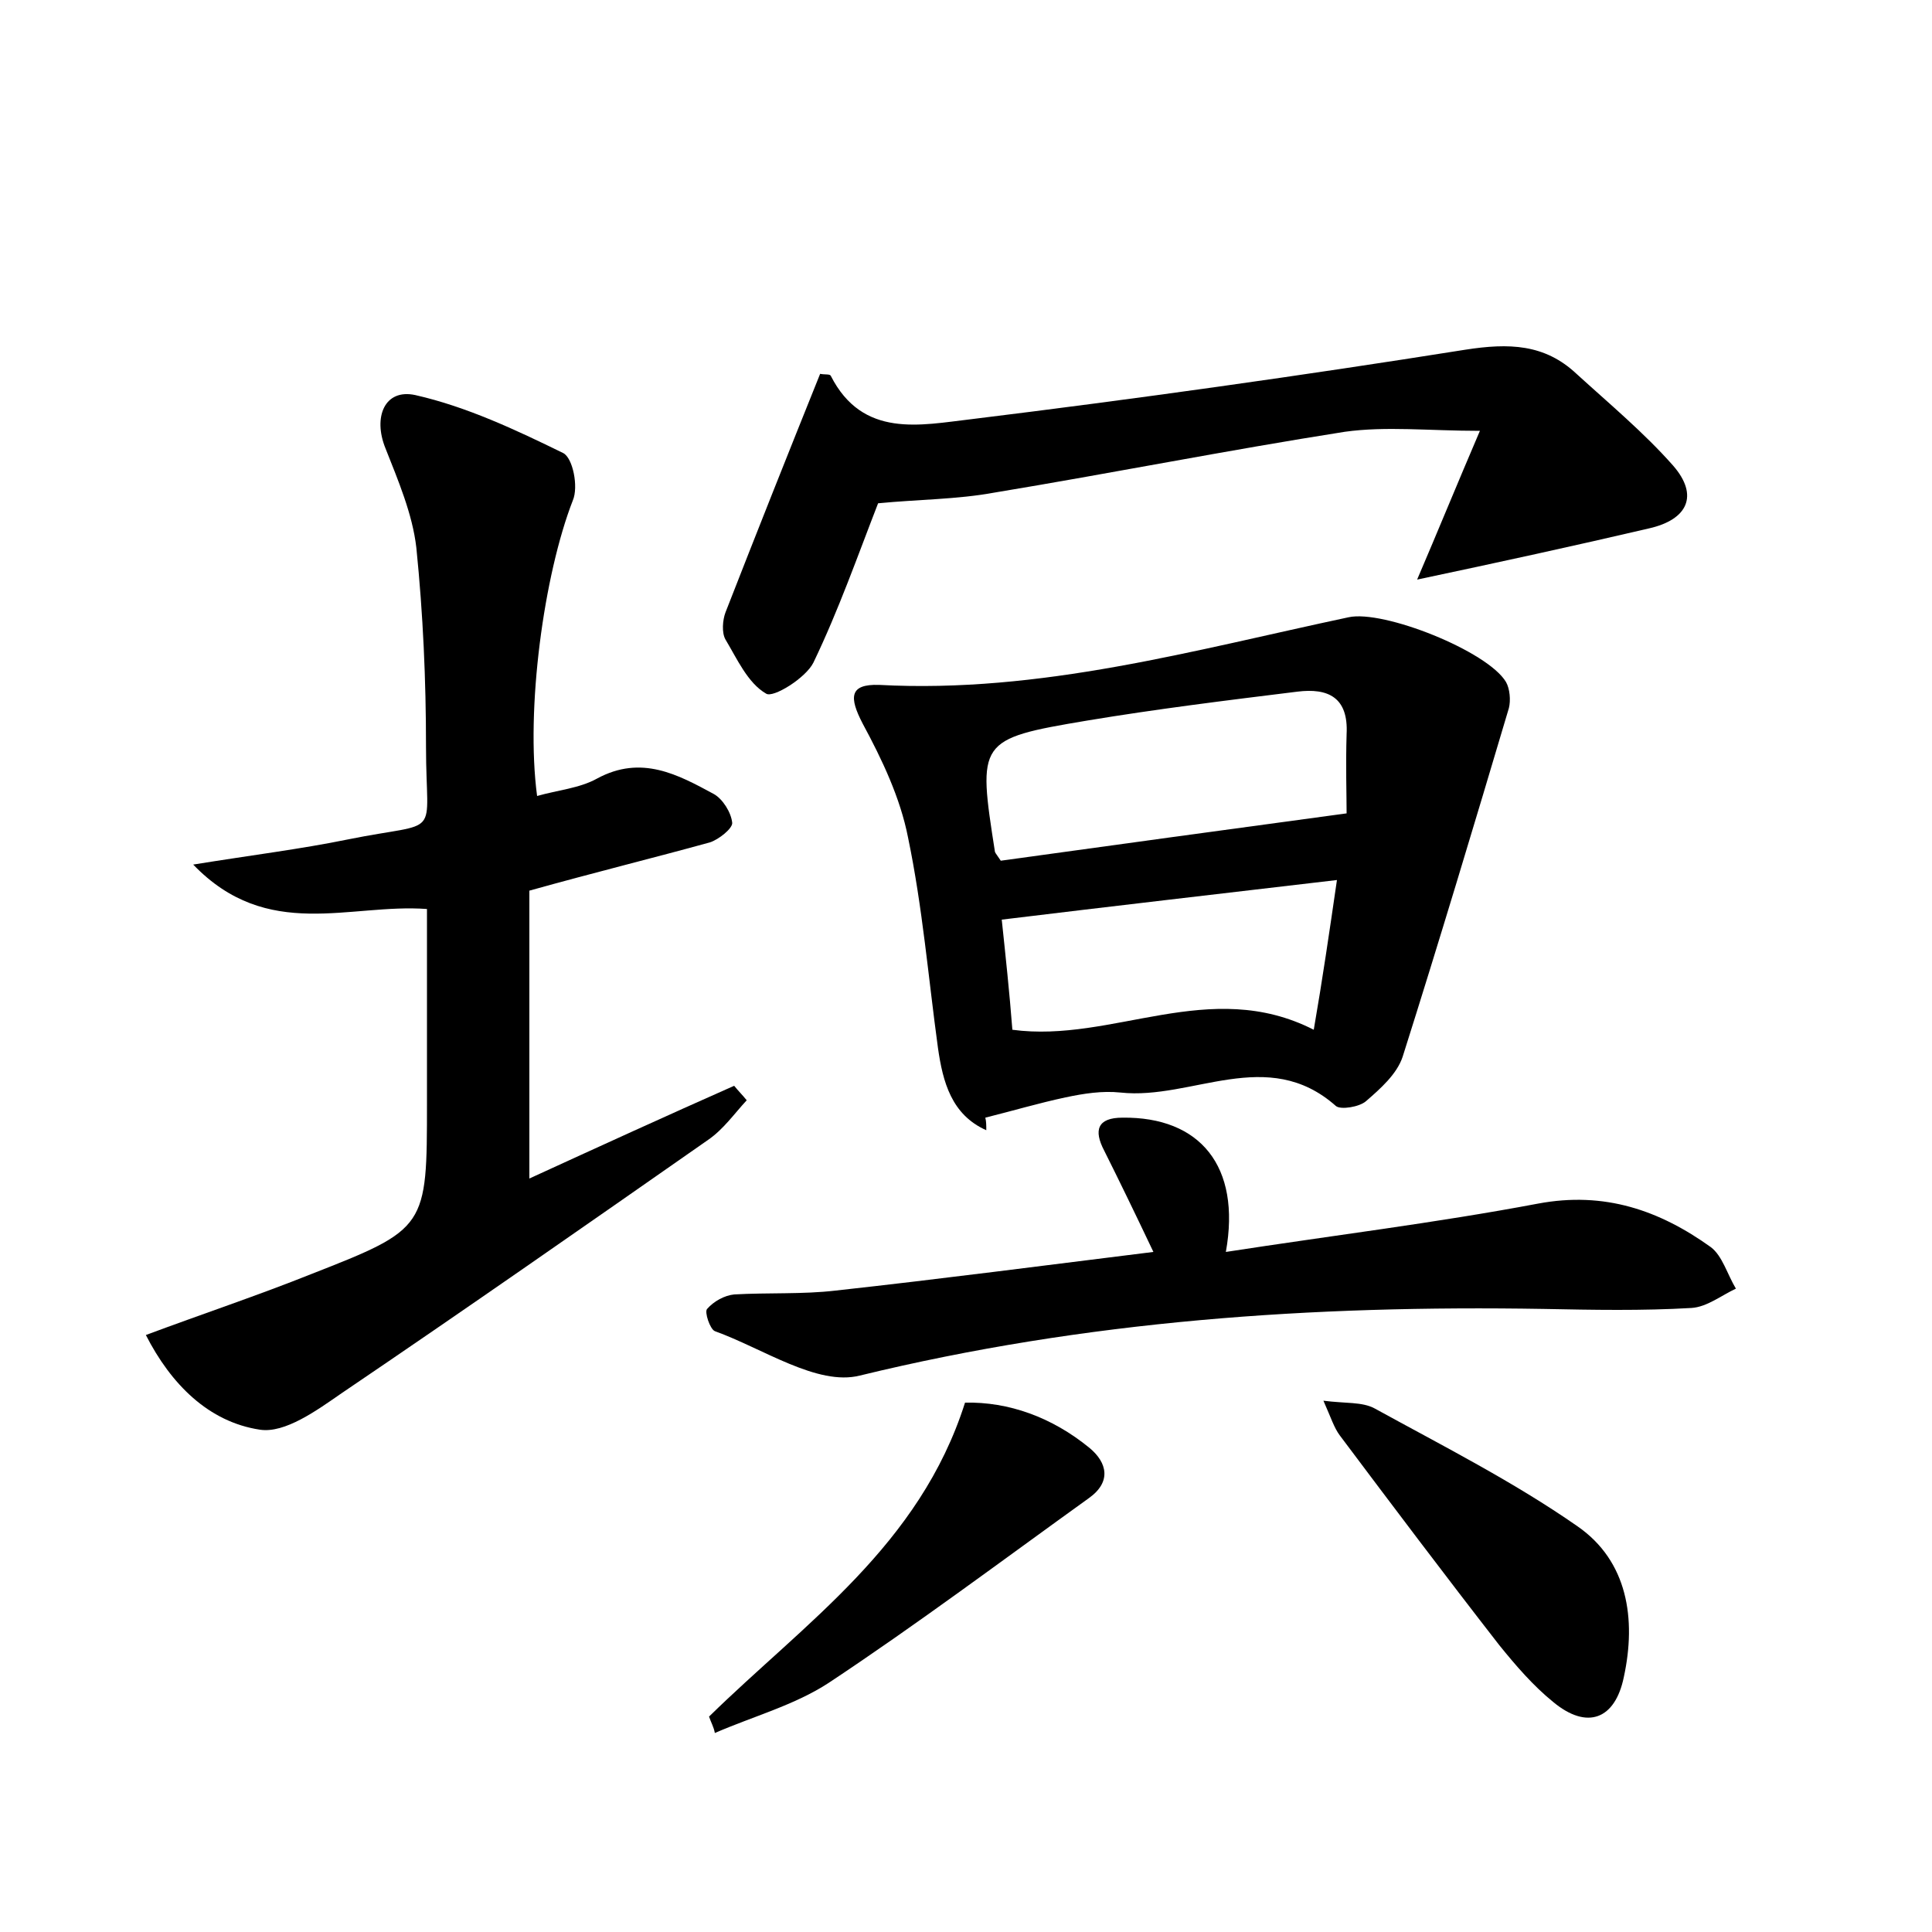 <?xml version="1.0" encoding="utf-8"?>
<!-- Generator: Adobe Illustrator 22.0.0, SVG Export Plug-In . SVG Version: 6.00 Build 0)  -->
<svg version="1.1" id="图层_1" xmlns="http://www.w3.org/2000/svg" xmlns:xlink="http://www.w3.org/1999/xlink" x="0px" y="0px"
	 viewBox="0 0 200 200" style="enable-background:new 0 0 200 200;" xml:space="preserve">
<style type="text/css">
	.st0{fill:#FFFFFF;}
</style>
<g>
	
	<path d="M54.8,92.2c0,9.7,0,19.5,0,29.8c7.2-3.3,14.2-6.5,21.2-9.6c0.4,0.5,0.9,1,1.3,1.5c-1.3,1.4-2.4,3-4,4.1
		c-12.6,8.8-25.2,17.6-37.9,26.2c-2.6,1.8-5.9,4.2-8.5,3.8c-5.3-0.8-9.2-4.7-11.8-9.8c5.9-2.2,11.6-4.1,17.1-6.3
		c12-4.7,12-4.8,12-17.7c0-6.7,0-13.4,0-20.1c-8-0.6-16.5,3.4-24.2-4.6c6.2-1,11.1-1.6,16-2.6c9.9-2,8.1,0.2,8.1-9.6
		c0-6.9-0.3-13.7-1-20.6c-0.4-3.5-1.9-7-3.2-10.3c-1.3-3.2-0.1-6.2,3.1-5.5c5.3,1.2,10.4,3.6,15.3,6c1,0.5,1.6,3.5,1,4.9
		c-3,7.7-4.9,21.6-3.7,30.6c2.1-0.6,4.4-0.8,6.2-1.8c4.6-2.5,8.4-0.4,12.1,1.6c0.9,0.5,1.8,1.9,1.9,3c0,0.6-1.4,1.7-2.3,2
		C67.7,88.8,61.6,90.3,54.8,92.2z"/>
	<path d="M102.1,117c-3.6-1.6-4.5-5-5-8.5c-1-7.3-1.6-14.6-3.1-21.8c-0.8-4.1-2.7-8.1-4.7-11.8c-1.4-2.7-1.4-4.1,1.7-4
		c16.7,0.9,32.6-3.6,48.6-7c3.6-0.8,14.4,3.5,16.3,6.7c0.4,0.7,0.5,1.9,0.3,2.7c-3.6,12.1-7.2,24.1-11,36.1
		c-0.6,1.8-2.3,3.3-3.8,4.6c-0.7,0.6-2.6,0.9-3.1,0.5c-7.1-6.3-14.9-0.6-22.3-1.4c-1.9-0.2-3.8,0.1-5.7,0.5
		c-2.8,0.6-5.5,1.4-8.3,2.1C102.1,116.1,102.1,116.5,102.1,117z M103.6,89.1c11.6-1.6,23.2-3.2,35.8-4.9c0-1.9-0.1-5,0-8.2
		c0.2-3.8-1.9-4.8-5.1-4.4c-7.3,0.9-14.6,1.8-21.8,3c-11.3,1.9-11.3,2.1-9.5,13.6C103.1,88.4,103.2,88.5,103.6,89.1z M138.4,91.1
		c-11.9,1.4-23.2,2.7-34.7,4.1c0.4,3.8,0.8,7.5,1.1,11.4c10.4,1.4,20.4-5.5,31.2,0C136.9,101.4,137.6,96.6,138.4,91.1z"/>
	<path d="M90.9,52.1c-2.1,5.4-4.1,11.1-6.7,16.5c-0.8,1.6-4.2,3.7-4.9,3.2c-1.9-1.1-3-3.6-4.2-5.6c-0.4-0.7-0.3-2,0-2.8
		c3.2-8.2,6.5-16.5,9.8-24.7c0.5,0.1,1,0,1.1,0.2c3.3,6.5,9.3,5.1,14.5,4.5c17.1-2.1,34.2-4.5,51.2-7.2c4.5-0.7,8.2-0.6,11.5,2.5
		c3.4,3.1,7,6.1,10,9.5c2.7,3.1,1.5,5.6-2.5,6.5c-7.7,1.8-15.5,3.5-24,5.3c2.1-4.9,4.1-9.8,6.5-15.4c-5.3,0-9.7-0.5-14,0.1
		c-12.1,1.9-24.2,4.3-36.3,6.3C99.1,51.7,95,51.7,90.9,52.1z"/>
	<path d="M119.4,129.6c-1.9-4-3.5-7.3-5.1-10.5c-1.1-2.1-0.7-3.4,1.9-3.4c8-0.1,12.3,5,10.7,13.9c11-1.7,21.7-3,32.3-5
		c6.9-1.3,12.6,0.7,17.9,4.5c1.2,0.9,1.7,2.8,2.6,4.3c-1.5,0.7-3,1.9-4.6,2c-5.1,0.3-10.2,0.2-15.3,0.1c-23.9-0.4-47.4,1.2-70.8,6.9
		c-4.4,1.1-10-2.8-15-4.6c-0.5-0.2-1.1-2-0.8-2.3c0.7-0.8,1.8-1.4,2.8-1.5c3.5-0.2,7.1,0,10.5-0.4C97.4,132.4,108.1,131,119.4,129.6
		z"/>
	<path d="M137,145c2.3,0.3,4,0.1,5.3,0.8c7.1,3.9,14.4,7.6,21,12.2c5.2,3.6,6.1,9.6,4.8,15.6c-0.9,4.4-3.8,5.5-7.3,2.6
		c-2.1-1.7-3.9-3.8-5.6-5.9c-5.6-7.2-11.1-14.5-16.5-21.7C138.1,147.8,137.8,146.8,137,145z"/>
	<path d="M73.4,177.7c9.9-9.7,21.8-17.7,26.5-32.5c4.5-0.1,9,1.5,12.9,4.7c1.8,1.5,2.3,3.5-0.1,5.2c-8.9,6.4-17.7,13-26.9,19.1
		c-3.5,2.3-7.9,3.5-11.8,5.2C73.9,178.8,73.6,178.3,73.4,177.7z"/>
	
	
</g>
</svg>
